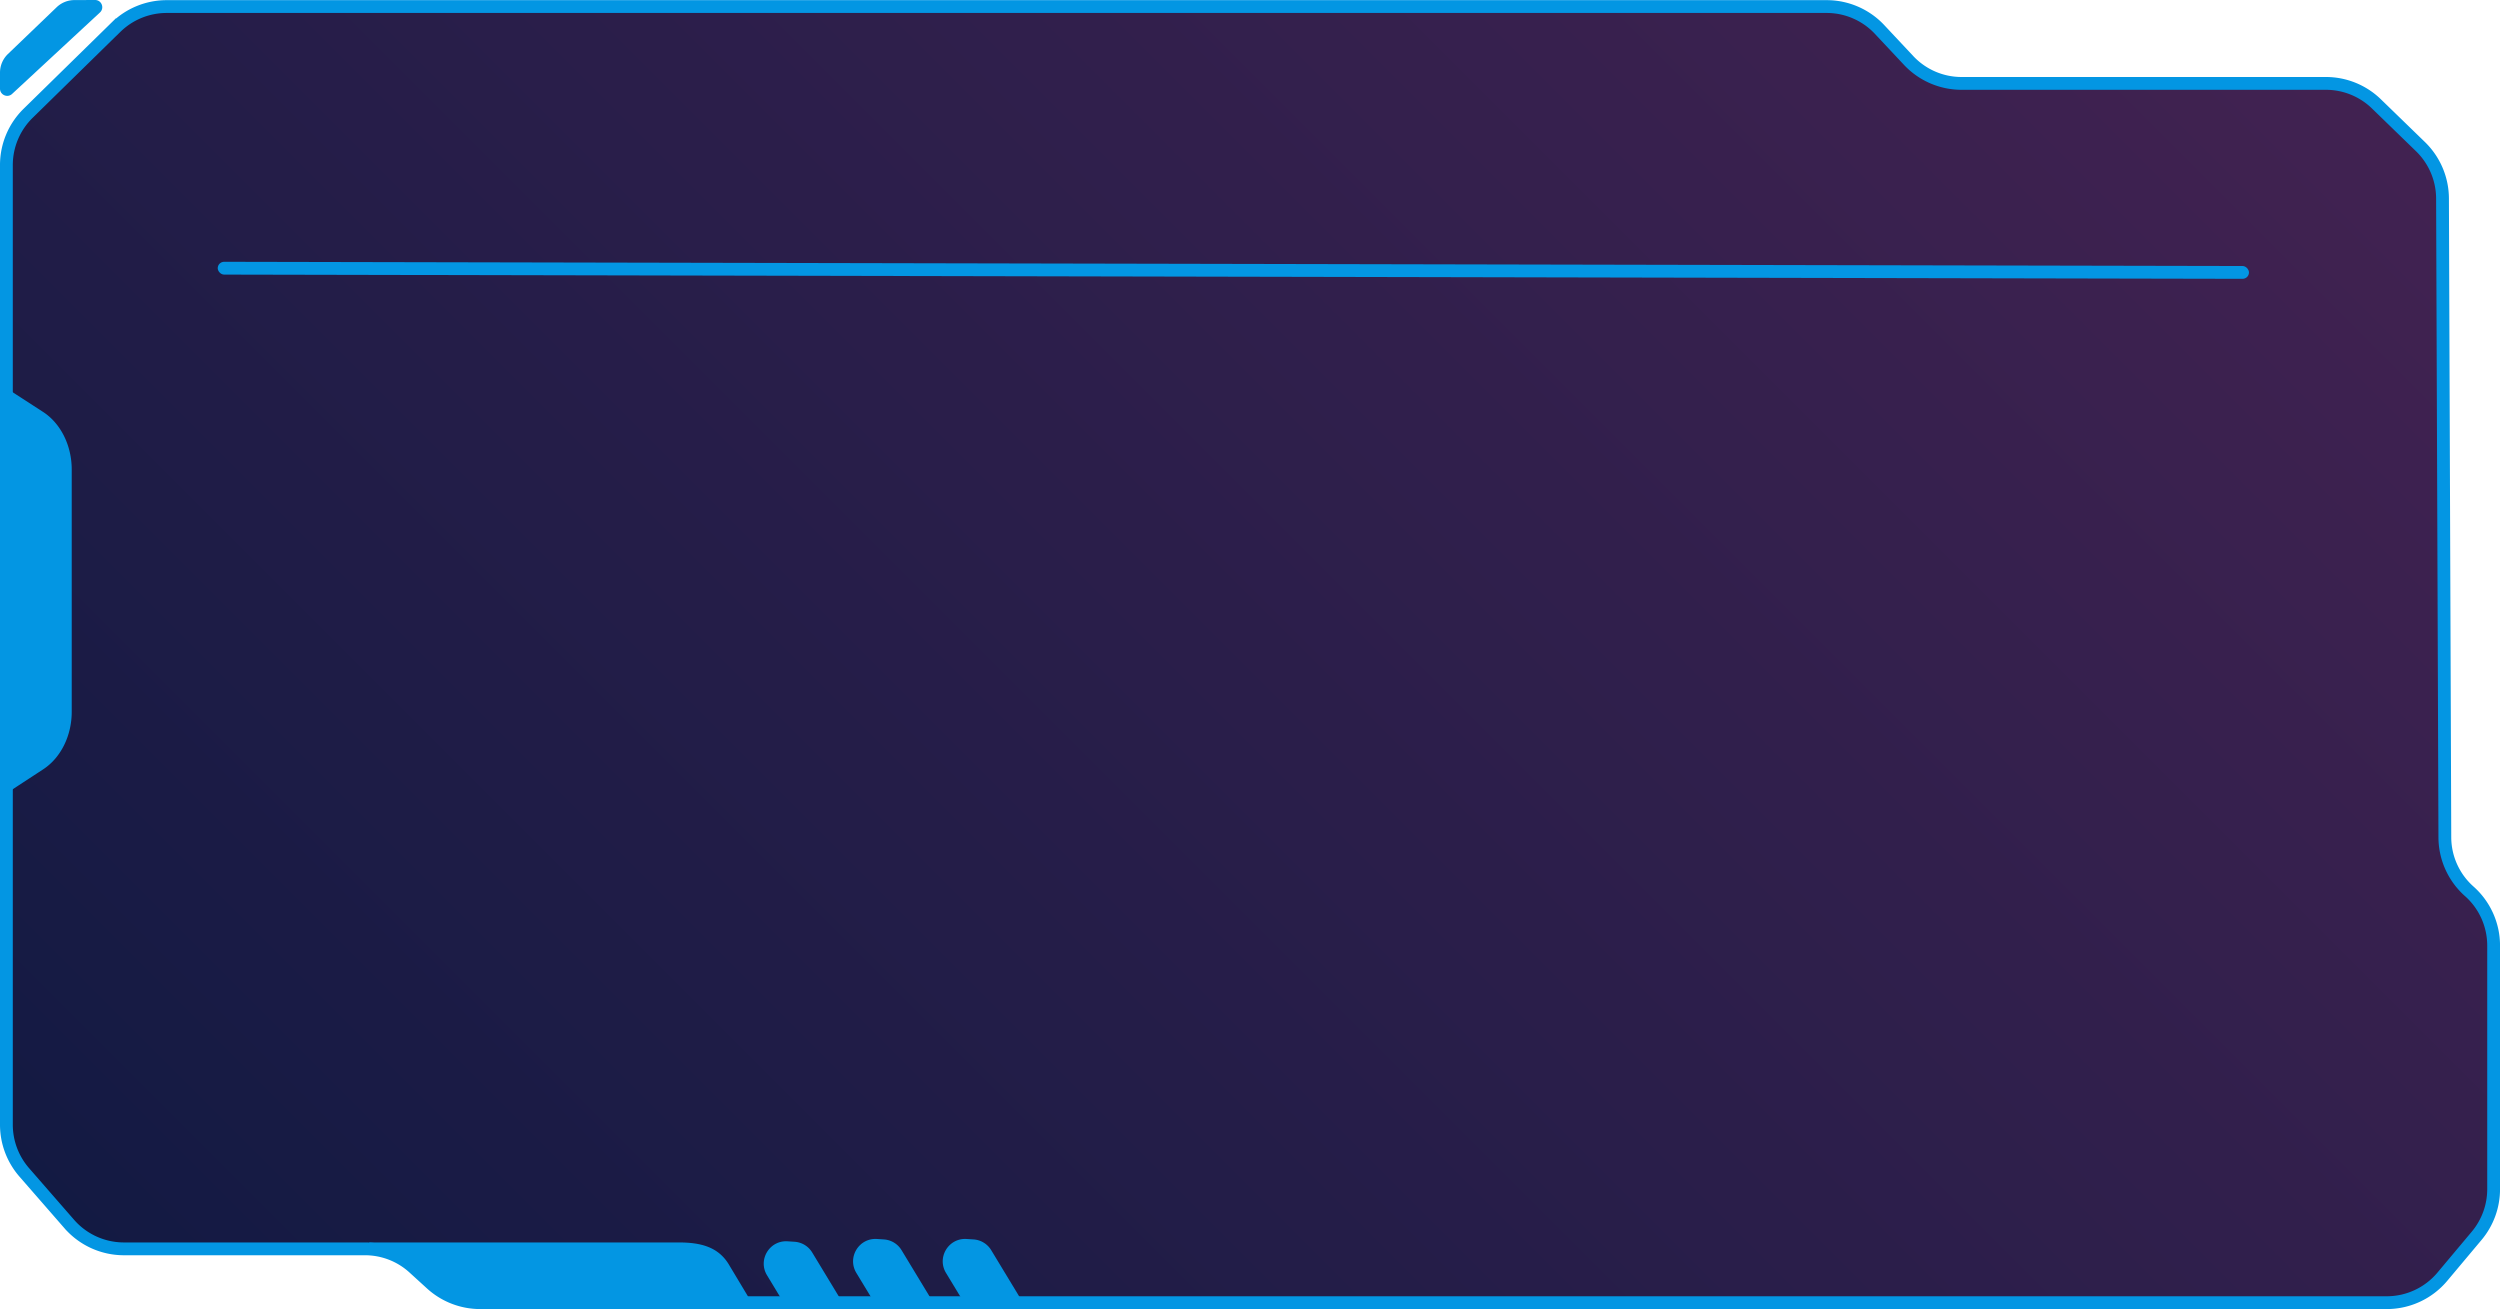 <svg id="a" xmlns="http://www.w3.org/2000/svg" viewBox="0 0 976 511.05"  preserveAspectRatio="none"><defs><linearGradient id="c" x1="151.37" y1="602.27" x2="820.67" y2="-67.03" gradientUnits="userSpaceOnUse"><stop offset="0" stop-color="#131a43"/><stop offset=".99" stop-color="#412251"/></linearGradient><style>.d{fill:#0396e3}</style></defs><g id="b"><path d="M45.24 10.65 10.99 44.22A28.325 28.325 0 0 0 2.5 64.44v374.64c0 6.84 2.48 13.45 6.97 18.61l17.56 20.15a28.318 28.318 0 0 0 21.35 9.71h94.1c7.06 0 13.86 2.63 19.07 7.39l6.84 6.23a28.345 28.345 0 0 0 19.07 7.39h744.33c8.38 0 16.32-3.71 21.7-10.13l13.4-15.98c4.27-5.1 6.62-11.54 6.62-18.19v-95.11c0-8.1-3.47-15.81-9.52-21.18a28.322 28.322 0 0 1-9.52-21.08l-.91-249.41a28.37 28.37 0 0 0-8.59-20.22l-17.21-16.7c-5.28-5.13-12.36-8-19.72-8H765.79c-7.83 0-15.31-3.24-20.66-8.95l-11.34-12.1a28.311 28.311 0 0 0-20.66-8.95H65.07c-7.41 0-14.53 2.91-19.82 8.1Z" style="fill:url(#c);stroke:#0396e3;stroke-miterlimit:10;stroke-width:5px"/><path class="d" d="m39.02 4.87-34.3 31.8C2.92 38.34 0 37.06 0 34.61v-6.25c0-2.75 1.12-5.38 3.11-7.29L22.09 2.85A10.08 10.08 0 0 1 29.04.03L37.1 0c2.56-.01 3.8 3.13 1.92 4.87ZM2.5 151.55v158.18l14.38-9.4C23.74 295.84 28 287.24 28 277.89V183.3c0-9.39-4.3-18.03-11.21-22.5L2.5 151.55ZM144 485.05l33 23h116.18l-8.63-14.38c-4.12-6.86-10.97-8.62-19.55-8.62M329.24 509.04l-23.95-1.52-5.85-9.66c-3.66-6.04.99-13.7 8.03-13.25l2.7.17a8.72 8.72 0 0 1 6.92 4.2l12.15 20.06ZM364.12 508.13l-23.95-1.52-5.85-9.66c-3.66-6.04.99-13.7 8.03-13.25l2.7.17a8.72 8.72 0 0 1 6.92 4.2l12.15 20.06Z"/><rect class="d" x="85" y="103.02" width="793" height="5" rx="2.5" ry="2.5" transform="rotate(.12 477.575 104.542)"/><path class="d" d="m399.12 508.13-23.95-1.52-5.85-9.66c-3.66-6.04.99-13.7 8.03-13.25l2.7.17a8.72 8.72 0 0 1 6.92 4.2l12.15 20.06Z"/></g></svg>
